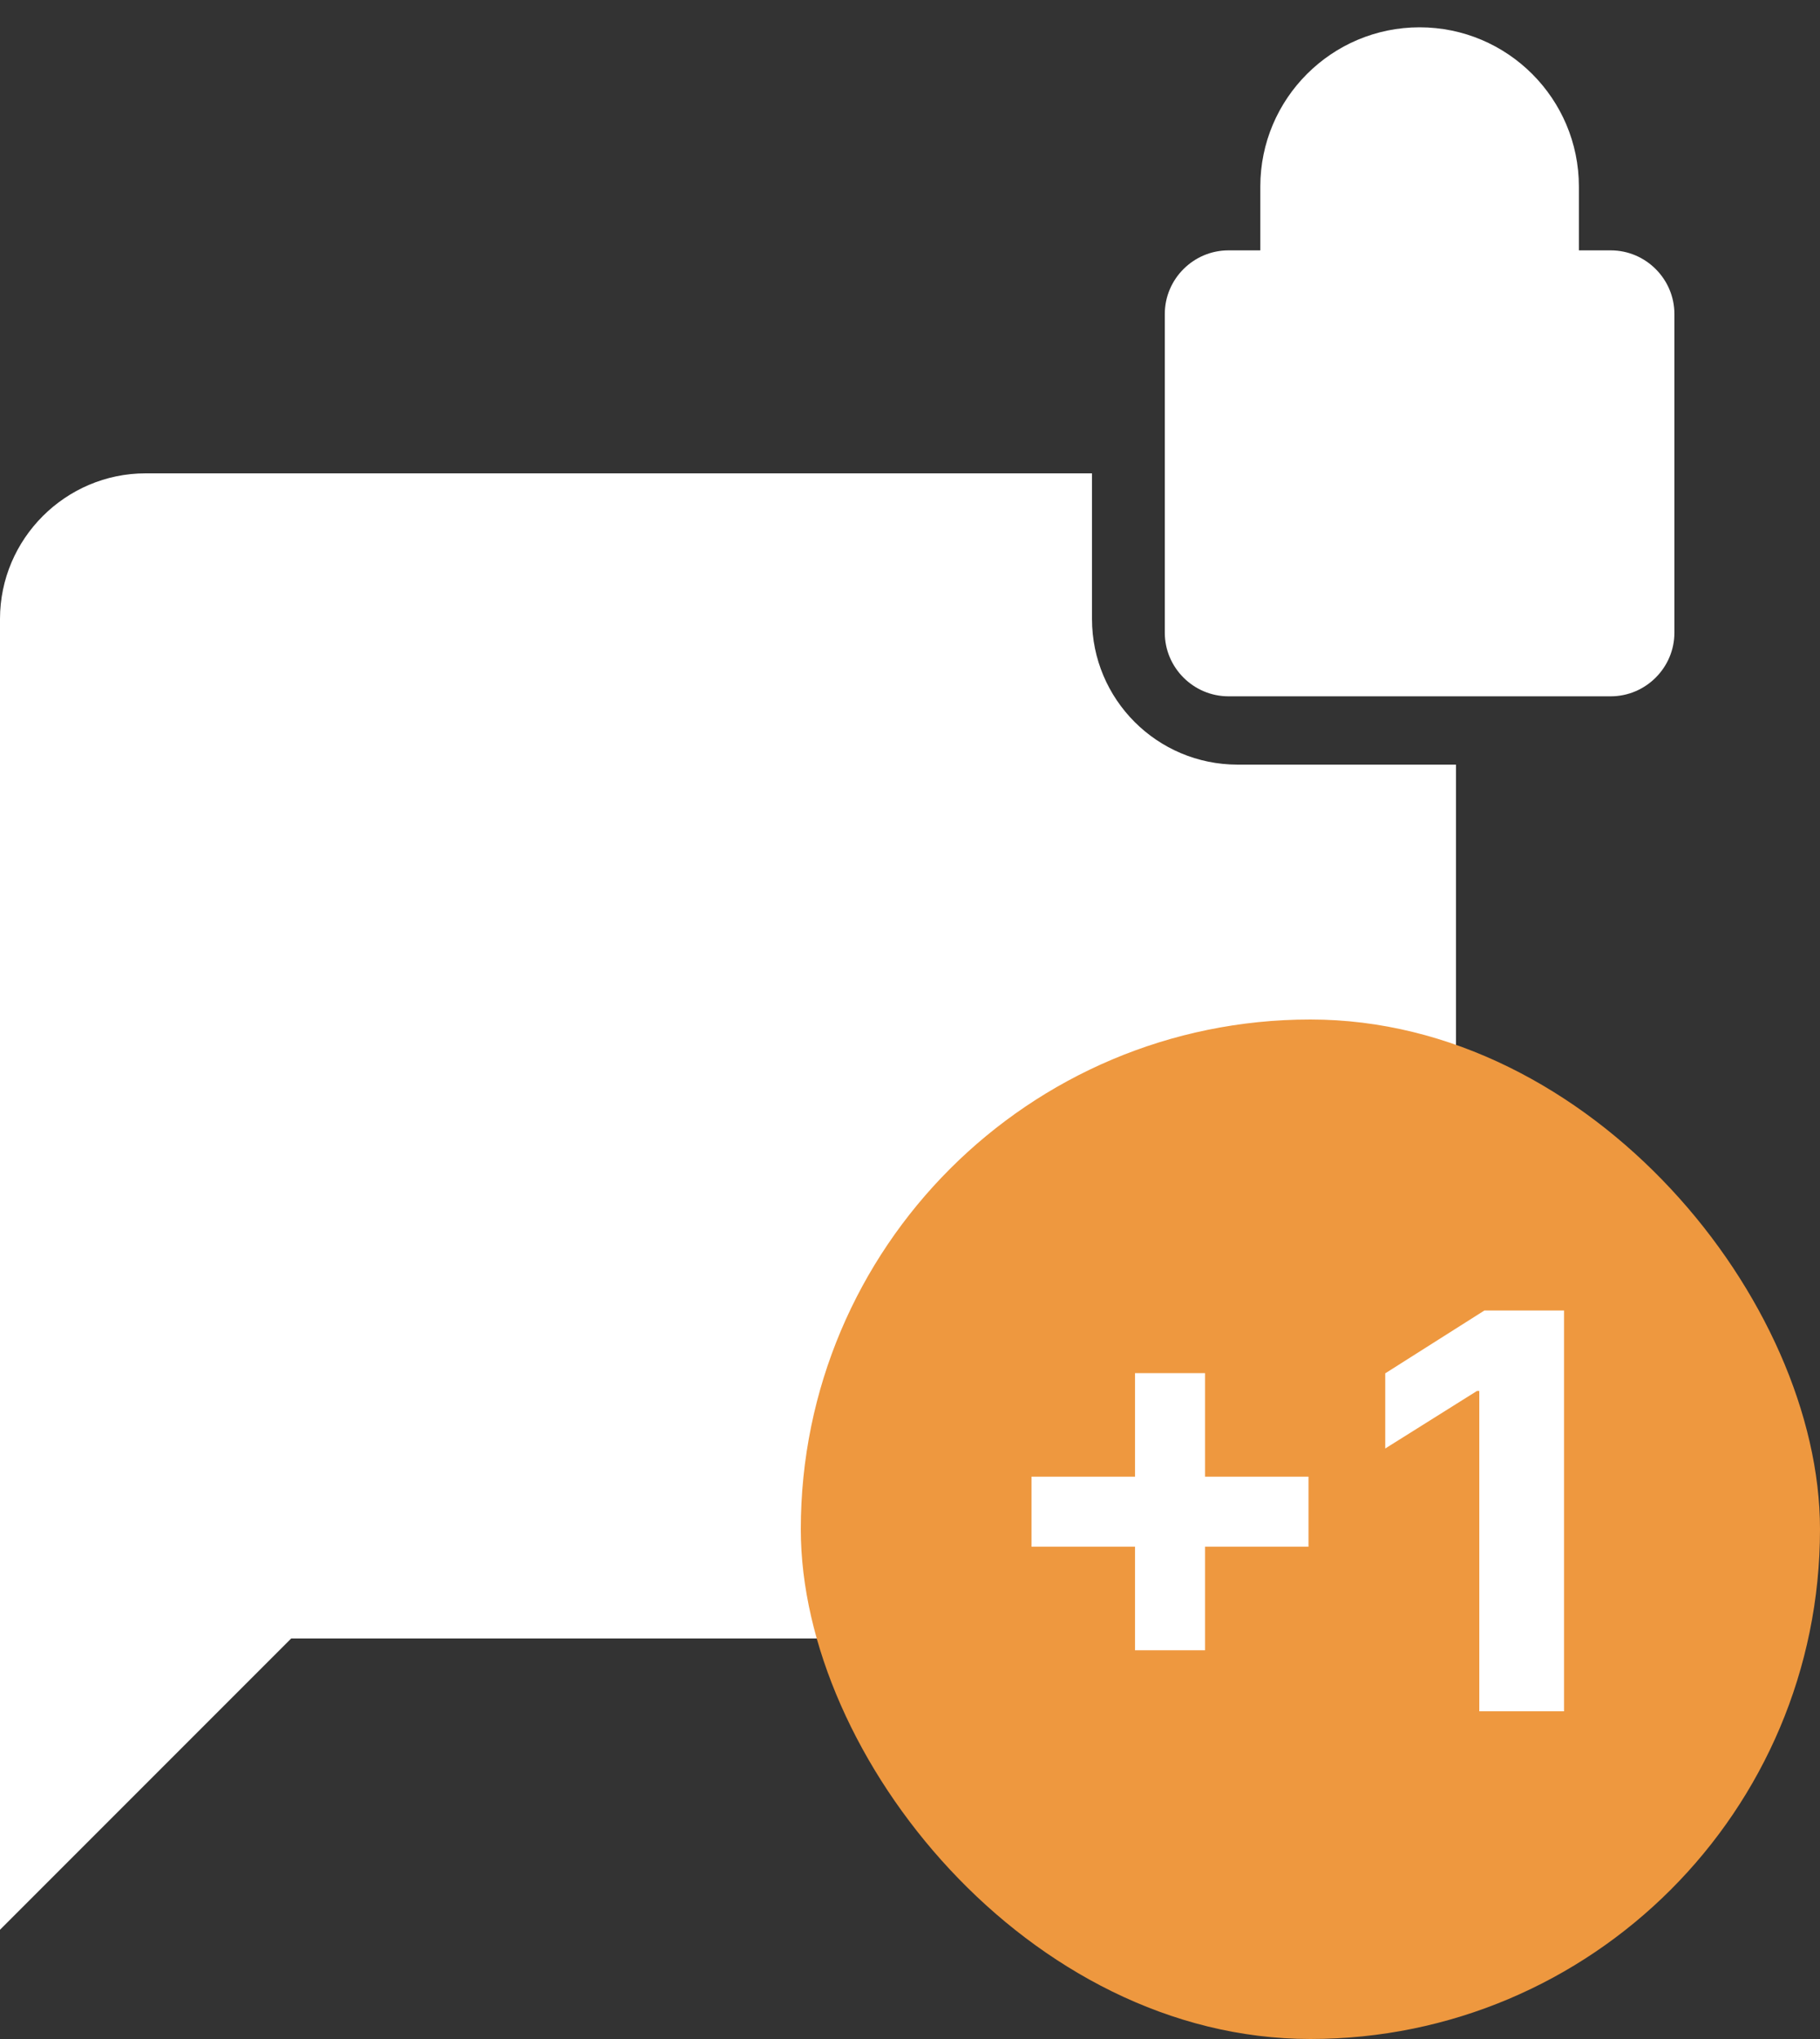 <svg width="25" height="28" viewBox="0 0 25 28" fill="none" xmlns="http://www.w3.org/2000/svg">
<rect x="0" y="0" width="25" height="28" fill="#333333" stroke="none"/>
<path fillRule="evenodd" clipRule="evenodd" d="M22.125 3.438H21.688V2.562C21.688 1.355 20.707 0.375 19.5 0.375C18.293 0.375 17.312 1.355 17.312 2.562V3.438H16.875C16.394 3.438 16 3.831 16 4.312V8.688C16 9.169 16.394 9.562 16.875 9.562H22.125C22.606 9.562 23 9.169 23 8.688V4.312C23 3.831 22.606 3.438 22.125 3.438ZM18.188 2.562V3.438H20.812V2.562C20.812 1.836 20.226 1.25 19.5 1.25C18.774 1.25 18.188 1.836 18.188 2.562Z" fill="white"/>
<path fillRule="evenodd" clipRule="evenodd" d="M15 6.5H2C0.9 6.5 0 7.4 0 8.5V26.5L4 22.5H18C19.1 22.5 20 21.6 20 20.5V10.5H17C15.895 10.5 15 9.605 15 8.5V6.5Z" fill="white"/>
<rect x="11" y="14" width="14" height="14" rx="7" fill="#EE983F"/>
<path d="M15.591 22.662H16.553V21.24H17.974V20.278H16.553V18.856H15.591V20.278H14.169V21.24H15.591V22.662ZM21.484 17.996H20.39L19.028 18.859V19.891L20.288 19.101H20.32V23.5H21.484V17.996Z" fill="white"/>
</svg>
